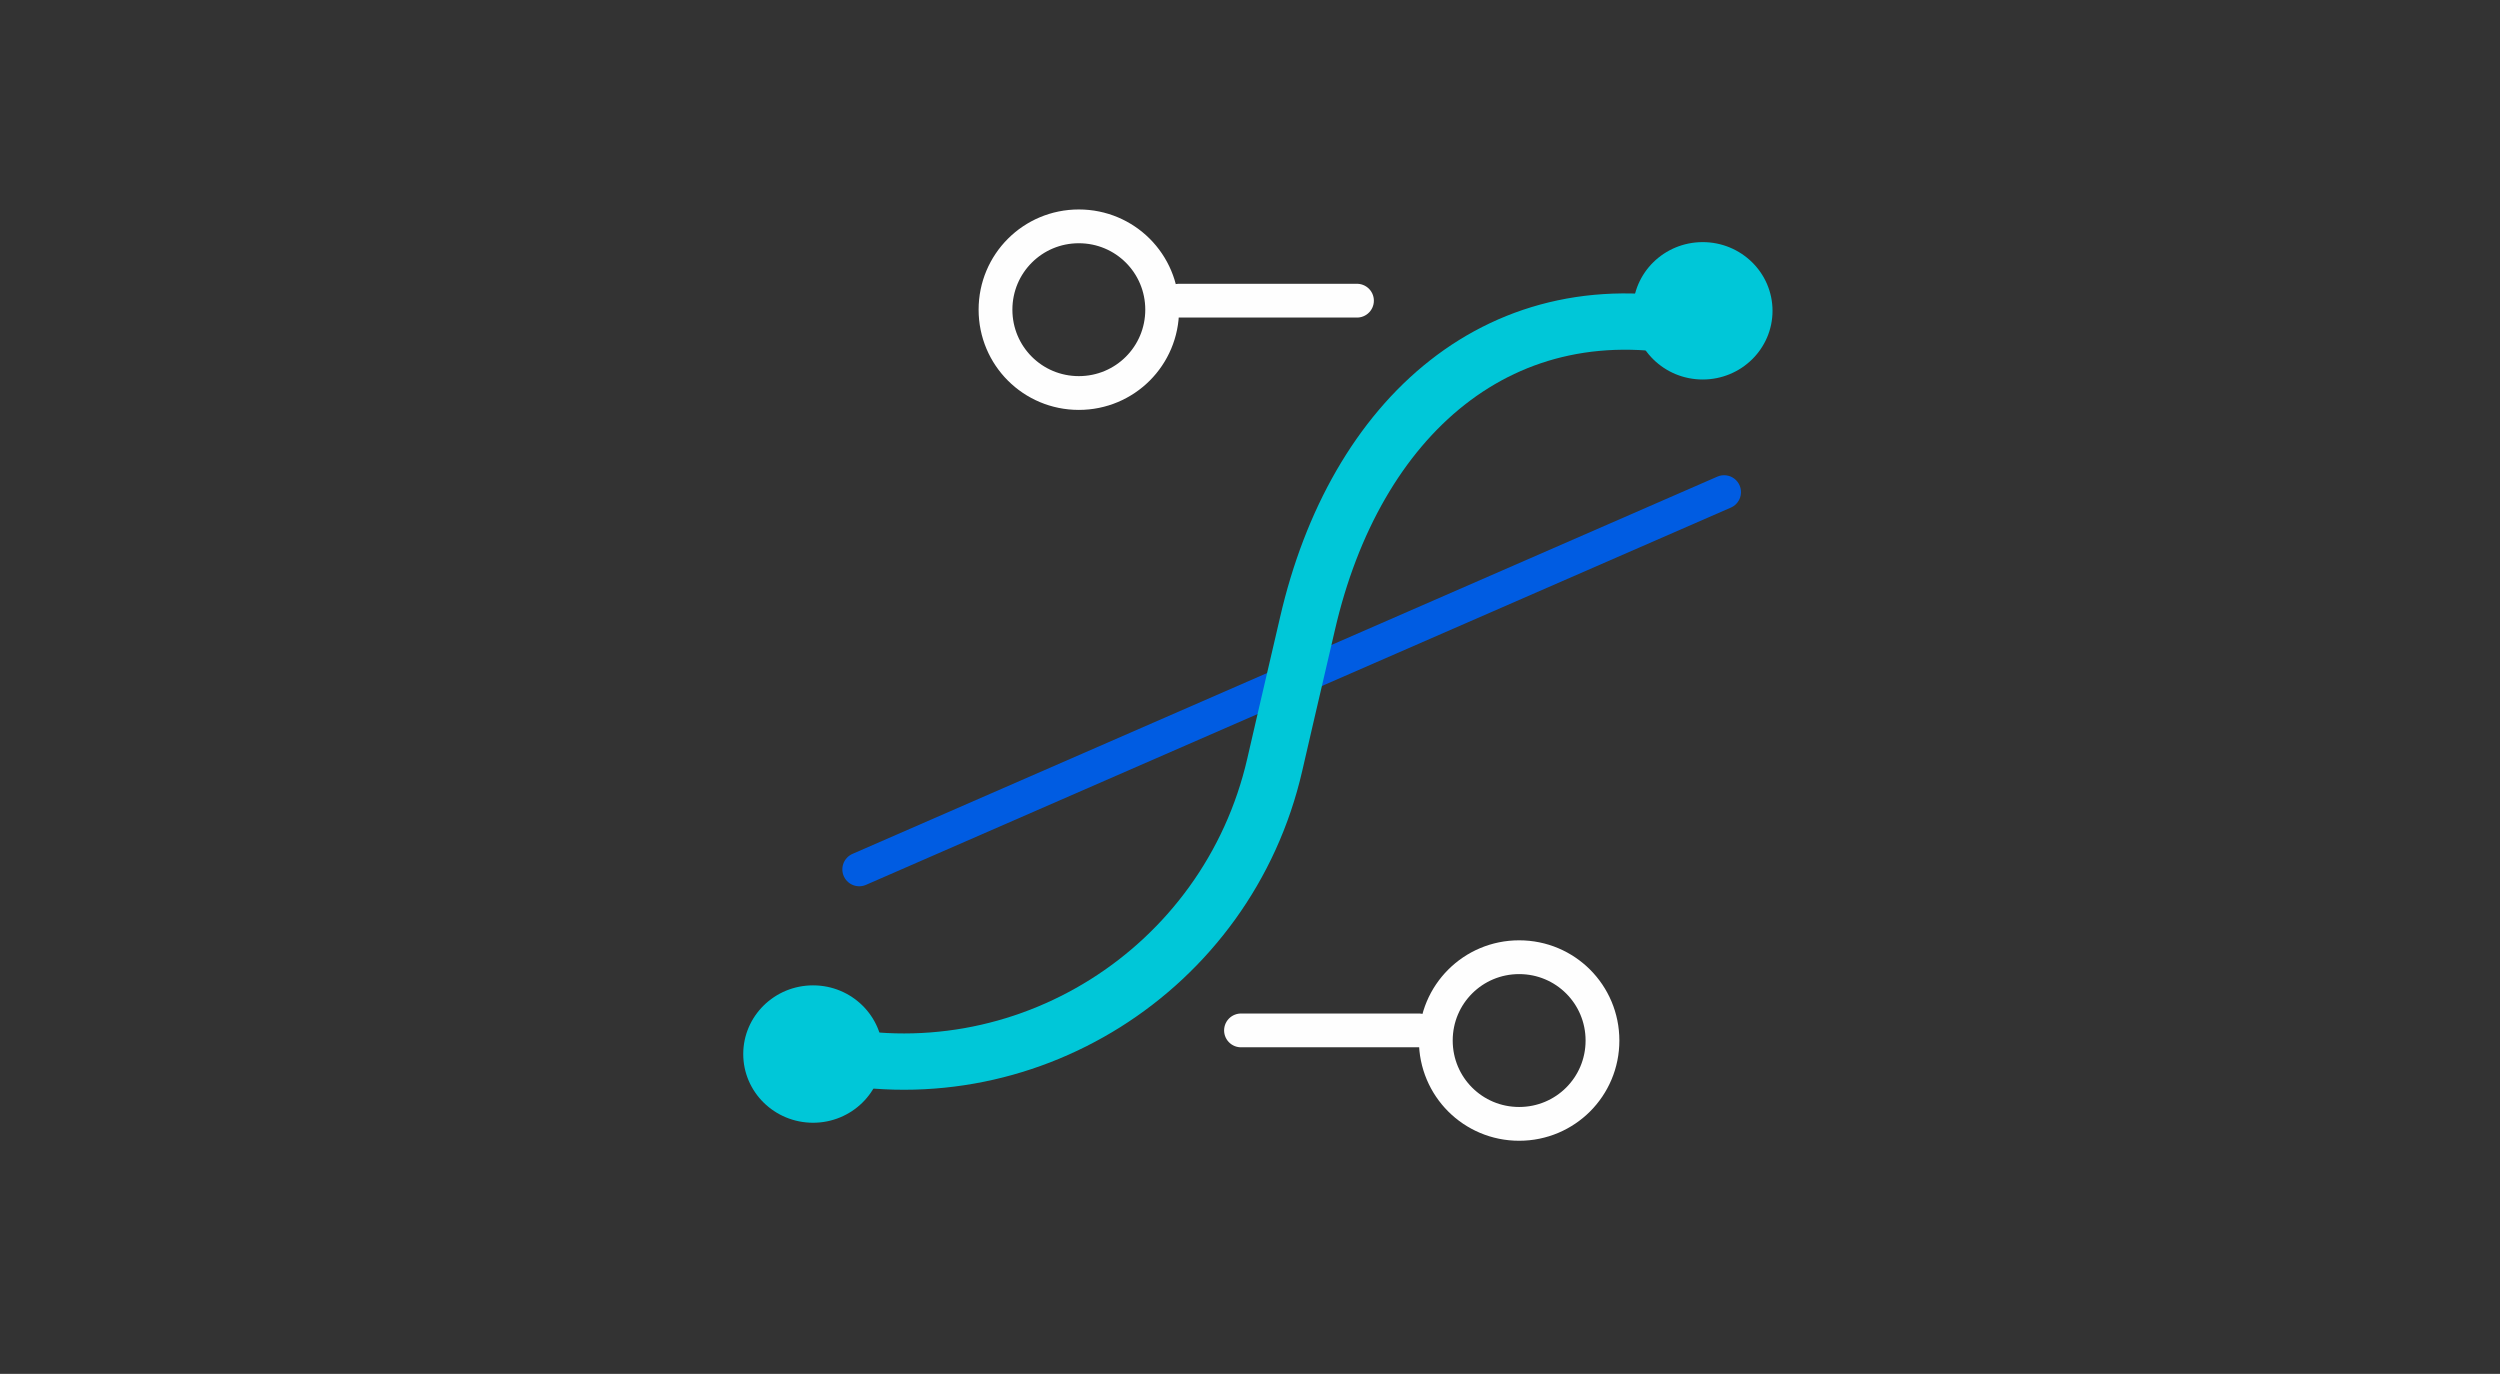 <svg xmlns="http://www.w3.org/2000/svg" width="222" height="122" viewBox="0 0 222 122">
  <rect x="0" y="0" width="222" height="122" fill="#333333" stroke="none"/>
  <path fill="none" stroke="#005CE2" stroke-width="3" stroke-linecap="round" d="M76.3 77.2l76.8-33.5"/>
  <path fill="none" stroke="#FEFEFE" stroke-width="3" stroke-linecap="round" d="M120.5 26.7h-15.8M103.2 27.5c0-4.1-3.3-7.4-7.4-7.4-4.1 0-7.4 3.3-7.4 7.4s3.3 7.4 7.4 7.4c4.1 0 7.4-3.3 7.4-7.4zM110.2 91.5H126M127.5 92.4c0-4.1 3.3-7.4 7.4-7.4 4.1 0 7.4 3.3 7.4 7.4 0 4.1-3.3 7.4-7.4 7.4-4.1 0-7.4-3.3-7.4-7.4z"/>
  <path fill="none" stroke="#00C7D8" stroke-width="5" stroke-linecap="round" d="M72.7 93.4c18.1 4.2 36.3-7.2 40.5-25.5l.9-3.9 2-8.6c4.2-18.3 17.2-30.2 35.3-26"/>
  <ellipse fill="#00C7D8" cx="72.2" cy="93.6" rx="6.2" ry="6.1"/>
  <ellipse fill="#00C7D8" cx="151.2" cy="27.6" rx="6.2" ry="6.1"/>
</svg>
